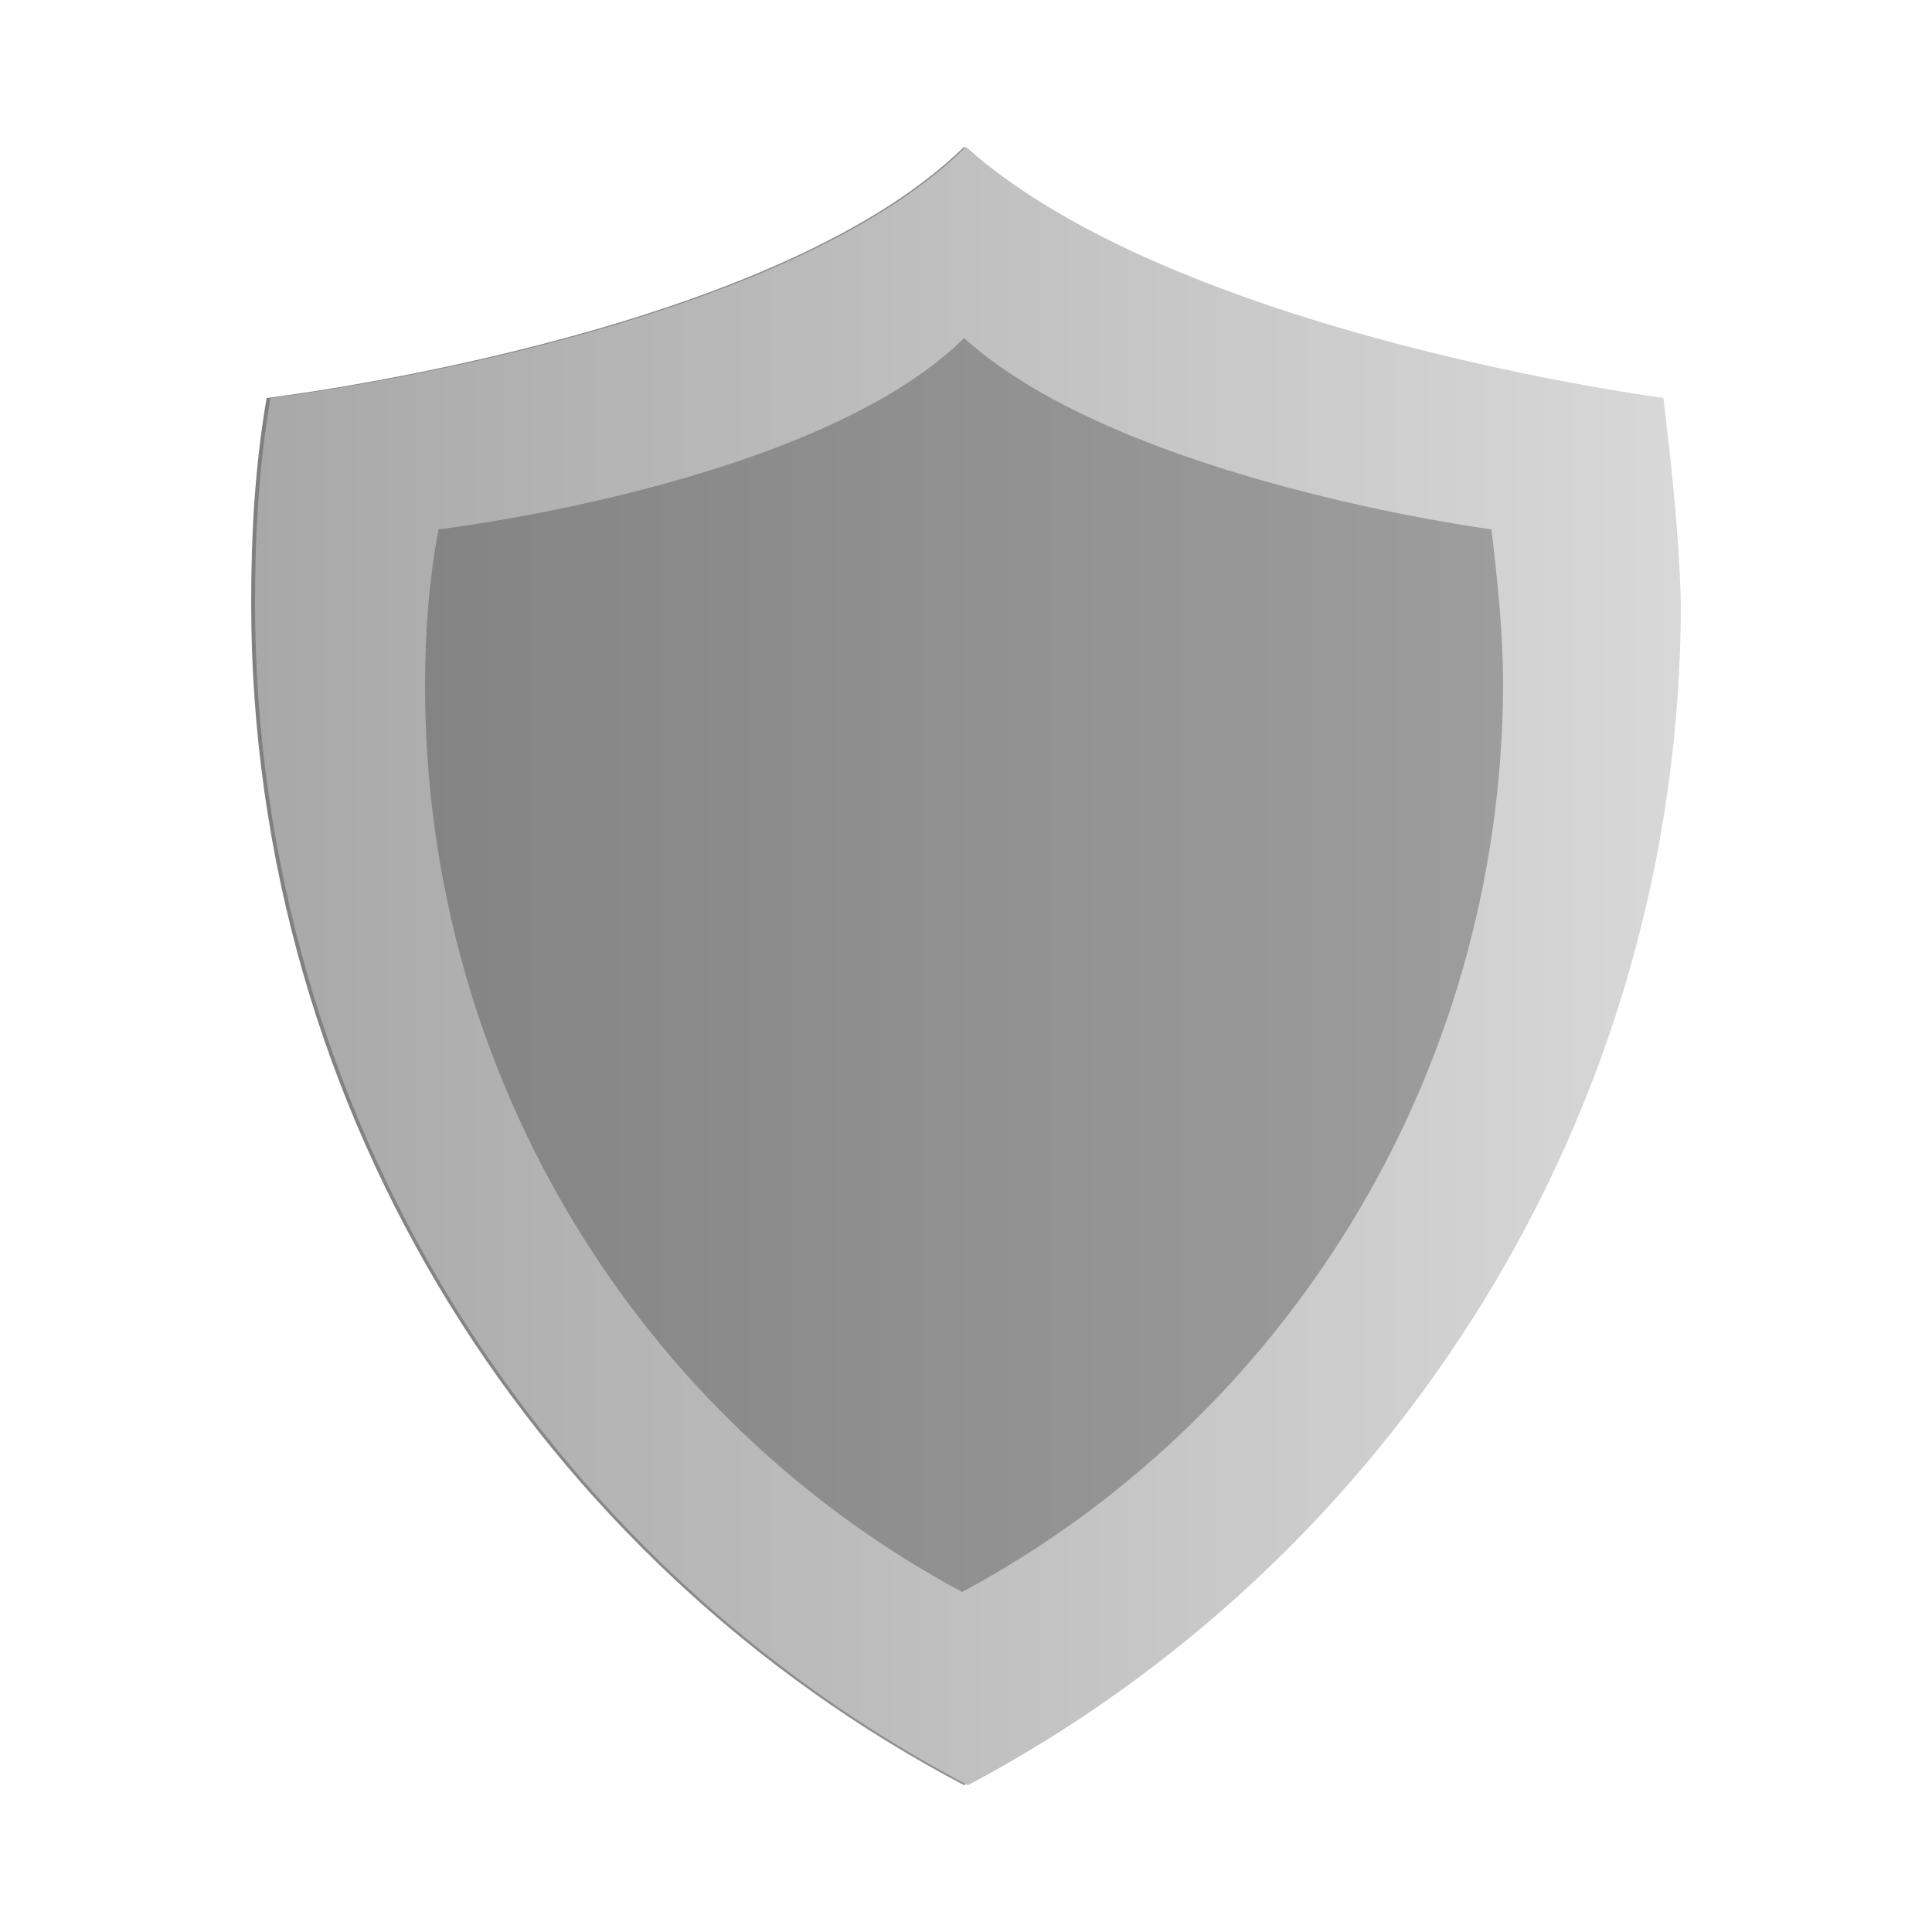 <?xml version="1.0" encoding="utf-8"?>
<!-- Generator: Adobe Illustrator 18.0.0, SVG Export Plug-In . SVG Version: 6.00 Build 0)  -->
<!DOCTYPE svg PUBLIC "-//W3C//DTD SVG 1.1//EN" "http://www.w3.org/Graphics/SVG/1.1/DTD/svg11.dtd">
<svg version="1.1" id="Layer_1" xmlns="http://www.w3.org/2000/svg" xmlns:xlink="http://www.w3.org/1999/xlink" x="0px" y="0px"
	 viewBox="350 250 100 100" enable-background="new 350 250 100 100" xml:space="preserve">
<g>
	
		<linearGradient id="SVGID_1_" gradientUnits="userSpaceOnUse" x1="56.145" y1="550" x2="43.836" y2="550" gradientTransform="matrix(6 0 0 -6 100 3600)">
		<stop  offset="0" style="stop-color:#A1A1A1"/>
		<stop  offset="1" style="stop-color:#808080"/>
	</linearGradient>
	<path fill="url(#SVGID_1_)" d="M363.8,270.6c-0.6,3.5-0.8,7-0.8,10.6c0,26.6,15,49.7,36.9,61.2c21.9-11.6,36.9-34.7,36.9-61.2
		c0-3.6-0.3-7.2-0.8-10.6c0,0-25.3-3.3-36.1-13C389.8,267.5,363.8,270.6,363.8,270.6L363.8,270.6z"/>
	
		<linearGradient id="SVGID_2_" gradientUnits="userSpaceOnUse" x1="56.145" y1="550" x2="43.836" y2="550" gradientTransform="matrix(6 0 0 -6 100 3600)">
		<stop  offset="0" style="stop-color:#D8D8D8"/>
		<stop  offset="1" style="stop-color:#A8A8A8"/>
	</linearGradient>
	<path fill="url(#SVGID_2_)" d="M436.1,270.6c0,0-25.3-3.3-36.1-13c-10,9.9-36,13-36,13c-0.6,3.5-0.8,7-0.8,10.6
		c0,26.6,15,49.7,36.9,61.2c21.9-11.6,36.9-34.7,36.9-61.2C436.9,277.5,436.5,274,436.1,270.6L436.1,270.6z M399.8,332.4
		c-16.6-8.9-27.8-26.6-27.8-46.9c0-2.7,0.2-5.5,0.7-8.1c0,0,19.5-2.3,27.2-9.9c8.2,7.4,27.3,9.9,27.3,9.9c0.3,2.6,0.6,5.3,0.6,8.1
		C427.7,305.8,416.4,323.5,399.8,332.4z"/>
</g>
</svg>
